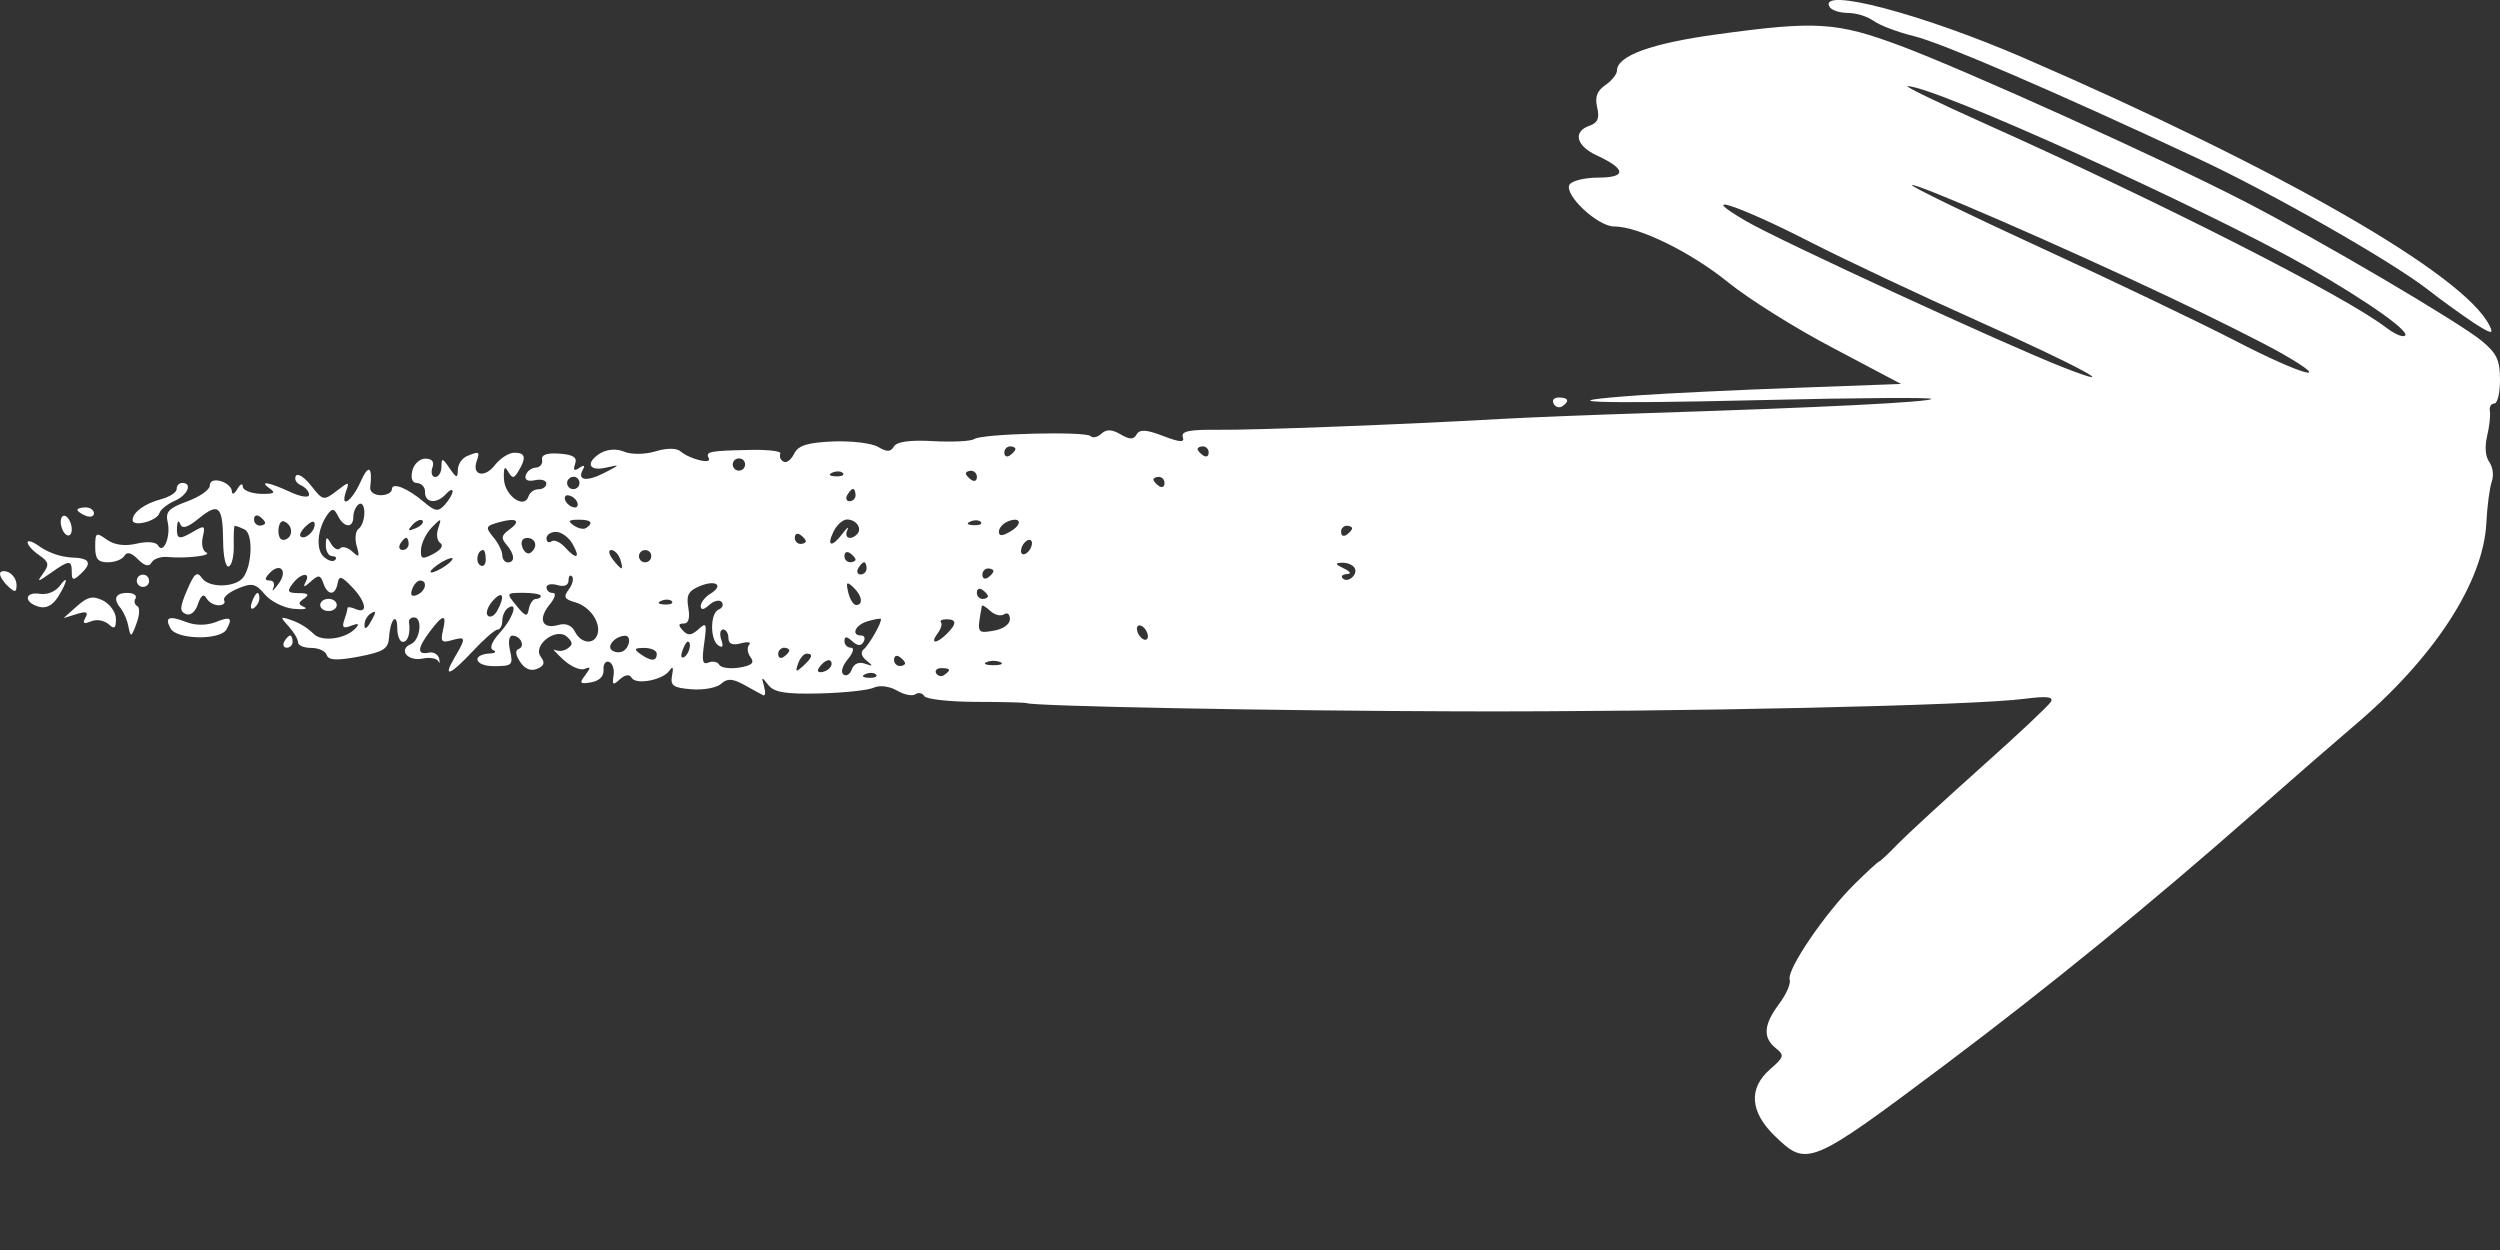 <?xml version="1.0" encoding="UTF-8"?>
<svg width="24px" height="12px" viewBox="0 0 24 12" version="1.1" xmlns="http://www.w3.org/2000/svg" xmlns:xlink="http://www.w3.org/1999/xlink">
    <rect x="0" y="0" width="24" height="12" fill="#333333" stroke="none"/>
    <title>arrow-right-white</title>
    <g id="Style---Terms---Sitemap---404---Media-Corner" stroke="none" stroke-width="1" fill="none" fill-rule="evenodd">
        <g id="Styleguide-2021" transform="translate(-747, -3796)" fill="#FFFFFF">
            <g id="arrow-right-white" transform="translate(747, 3796)">
                <path d="M23.903,3.947 C23.91,3.988 23.898,4.096 23.876,4.187 C23.852,4.291 23.86,4.385 23.898,4.436 C23.915,4.463 23.926,4.494 23.93,4.526 C23.934,4.558 23.931,4.59 23.922,4.621 C23.901,4.678 23.877,4.857 23.869,5.019 C23.841,5.59 23.366,6.32 22.596,6.97 C22.421,7.119 21.988,7.495 21.634,7.807 C20.648,8.675 19.667,9.475 18.676,10.219 C17.371,11.197 17.348,11.206 17.036,10.903 C16.799,10.673 16.784,10.446 16.994,10.264 C17.129,10.146 17.132,10.131 17.047,10.062 C16.921,9.961 16.931,9.836 17.079,9.638 C17.148,9.547 17.194,9.441 17.181,9.403 C17.152,9.309 17.52,8.767 17.8,8.491 C17.922,8.37 18.03,8.271 18.039,8.271 C18.048,8.271 18.13,8.195 18.22,8.101 C18.311,8.008 18.67,7.678 19.018,7.367 C19.366,7.057 19.668,6.773 19.689,6.737 C19.716,6.689 19.648,6.681 19.44,6.708 C18.958,6.773 16.139,6.835 14.015,6.829 C12.217,6.824 9.927,6.78 9.856,6.75 C9.841,6.744 9.621,6.738 9.366,6.738 C9.111,6.737 8.889,6.712 8.872,6.682 C8.868,6.675 8.863,6.669 8.856,6.664 C8.85,6.66 8.842,6.656 8.834,6.655 C8.826,6.653 8.818,6.653 8.81,6.655 C8.802,6.657 8.794,6.66 8.788,6.665 C8.758,6.686 8.678,6.669 8.61,6.629 C8.542,6.589 8.445,6.575 8.39,6.601 C8.334,6.627 8.102,6.651 7.869,6.657 C7.541,6.665 7.43,6.647 7.375,6.575 C7.312,6.493 7.308,6.495 7.335,6.589 C7.351,6.647 7.347,6.684 7.326,6.674 C7.305,6.664 7.222,6.618 7.143,6.574 C7.031,6.513 6.982,6.511 6.923,6.564 C6.882,6.603 6.754,6.626 6.639,6.617 C6.461,6.603 6.433,6.583 6.452,6.483 C6.467,6.407 6.459,6.391 6.428,6.436 C6.368,6.528 6.104,6.579 6.063,6.506 C6.043,6.47 6.001,6.476 5.951,6.521 C5.885,6.582 5.875,6.576 5.89,6.486 C5.9,6.427 5.881,6.367 5.847,6.354 C5.814,6.342 5.79,6.375 5.794,6.429 C5.799,6.491 5.755,6.536 5.676,6.55 C5.567,6.569 5.559,6.56 5.617,6.483 C5.675,6.405 5.671,6.398 5.611,6.422 C5.57,6.438 5.477,6.398 5.405,6.33 C5.332,6.262 5.297,6.223 5.328,6.24 C5.348,6.247 5.369,6.25 5.39,6.248 C5.412,6.245 5.432,6.237 5.449,6.225 C5.502,6.189 5.5,6.166 5.443,6.113 C5.34,6.018 5.108,6.196 5.192,6.306 C5.234,6.362 5.225,6.392 5.156,6.421 C5.097,6.446 5.038,6.422 4.994,6.355 C4.949,6.288 4.944,6.243 4.979,6.23 C5.046,6.206 4.997,6.102 4.919,6.102 C4.886,6.102 4.877,6.162 4.897,6.249 C4.928,6.385 4.916,6.395 4.74,6.395 C4.554,6.395 4.522,6.283 4.706,6.273 C4.755,6.271 4.768,6.256 4.734,6.241 C4.696,6.224 4.72,6.161 4.8,6.072 C4.926,5.934 4.979,5.767 4.875,5.838 C4.846,5.858 4.822,5.913 4.822,5.959 C4.822,6.005 4.802,6.044 4.777,6.044 C4.752,6.044 4.646,6.136 4.541,6.249 C4.318,6.487 4.245,6.514 4.366,6.309 C4.476,6.122 4.474,6.107 4.337,6.146 C4.241,6.174 4.227,6.16 4.252,6.053 C4.291,5.891 4.255,5.893 4.13,6.058 C4.005,6.224 4.001,6.288 4.115,6.266 C4.136,6.26 4.158,6.263 4.177,6.274 C4.197,6.285 4.211,6.302 4.216,6.323 C4.225,6.365 4.22,6.375 4.207,6.347 C4.193,6.32 4.127,6.308 4.058,6.322 C3.914,6.352 3.82,6.237 3.944,6.184 C4.035,6.146 4.06,5.927 3.974,5.927 C3.945,5.927 3.924,5.947 3.926,5.971 C3.942,6.078 3.916,6.162 3.867,6.162 C3.838,6.162 3.814,6.104 3.814,6.035 C3.814,5.872 3.746,5.943 3.735,6.118 C3.728,6.229 3.683,6.258 3.442,6.304 C3.234,6.343 3.153,6.339 3.137,6.289 C3.126,6.251 3.059,6.22 2.989,6.22 C2.918,6.22 2.861,6.197 2.861,6.166 C2.861,6.135 2.82,6.067 2.77,6.012 C2.685,5.918 2.687,5.914 2.808,5.957 C2.882,5.984 2.95,6.027 3.008,6.082 C3.084,6.167 3.321,6.136 3.417,6.028 C3.453,5.988 3.438,5.981 3.371,6.007 C3.296,6.037 3.28,6.024 3.305,5.952 C3.319,5.915 3.33,5.876 3.337,5.836 C3.337,5.824 3.373,5.829 3.417,5.848 C3.537,5.898 3.513,5.773 3.377,5.633 C3.277,5.529 3.255,5.524 3.241,5.601 C3.218,5.721 3.145,5.719 3.104,5.598 C3.076,5.518 3.058,5.515 2.982,5.584 C2.921,5.639 2.906,5.641 2.933,5.59 C2.989,5.487 2.887,5.499 2.808,5.605 C2.752,5.679 2.762,5.693 2.867,5.694 C2.959,5.694 2.973,5.709 2.921,5.745 C2.86,5.788 2.86,5.801 2.921,5.828 C2.96,5.846 2.915,5.853 2.82,5.845 C2.724,5.836 2.599,5.773 2.543,5.707 C2.454,5.601 2.419,5.593 2.283,5.65 C2.196,5.686 2.137,5.737 2.152,5.763 C2.166,5.789 2.142,5.811 2.099,5.811 C2.075,5.809 2.052,5.803 2.031,5.791 C2.011,5.779 1.994,5.762 1.981,5.742 C1.956,5.696 1.928,5.716 1.9,5.8 C1.876,5.874 1.828,5.913 1.785,5.895 C1.723,5.869 1.725,5.832 1.796,5.665 C1.867,5.499 1.892,5.482 1.94,5.551 C2.007,5.646 2.26,5.642 2.335,5.543 C2.422,5.426 2.431,5.117 2.346,5.082 C2.317,5.067 2.286,5.055 2.254,5.047 C2.246,5.047 2.242,5.13 2.244,5.232 C2.247,5.335 2.226,5.427 2.196,5.438 C2.167,5.449 2.143,5.343 2.142,5.195 C2.139,4.858 2.1,4.821 1.91,4.976 C1.801,5.065 1.748,5.081 1.73,5.03 C1.715,4.989 1.702,5.002 1.699,5.061 C1.694,5.18 1.717,5.186 1.865,5.098 C1.963,5.041 1.972,5.047 1.947,5.154 C1.931,5.221 1.945,5.288 1.979,5.303 C2.046,5.333 1.787,5.364 1.606,5.347 C1.543,5.341 1.475,5.365 1.455,5.4 C1.431,5.444 1.389,5.434 1.324,5.369 C1.26,5.304 1.217,5.295 1.194,5.336 C1.175,5.37 1.104,5.398 1.036,5.398 C0.94,5.398 0.914,5.366 0.914,5.25 C0.914,5.112 0.922,5.106 1.026,5.181 C1.098,5.232 1.199,5.246 1.312,5.219 C1.411,5.195 1.499,5.203 1.517,5.236 C1.568,5.327 1.641,5.151 1.61,5.014 C1.586,4.913 1.62,4.878 1.798,4.813 C1.916,4.77 2.014,4.702 2.014,4.662 C2.014,4.617 2.055,4.601 2.12,4.619 C2.178,4.636 2.226,4.68 2.226,4.716 C2.227,4.753 2.25,4.743 2.278,4.695 C2.306,4.646 2.33,4.636 2.331,4.671 C2.331,4.706 2.408,4.737 2.502,4.741 C2.625,4.744 2.651,4.731 2.594,4.693 C2.477,4.611 2.577,4.626 2.784,4.722 C2.887,4.77 2.967,4.782 2.967,4.749 C2.967,4.717 2.932,4.678 2.888,4.658 C2.844,4.639 2.823,4.6 2.84,4.569 C2.857,4.539 2.923,4.581 2.987,4.663 C3.099,4.806 3.107,4.809 3.23,4.714 C3.353,4.62 3.355,4.622 3.323,4.714 C3.261,4.892 3.376,4.817 3.463,4.622 C3.539,4.452 3.578,4.477 3.554,4.681 C3.55,4.721 3.594,4.754 3.654,4.754 C3.713,4.754 3.762,4.729 3.762,4.697 C3.762,4.626 3.911,4.684 4.072,4.821 C4.179,4.912 4.207,4.915 4.271,4.845 C4.311,4.8 4.345,4.742 4.345,4.717 C4.345,4.692 4.316,4.704 4.281,4.743 C4.193,4.84 4.08,4.83 4.08,4.725 C4.082,4.704 4.075,4.682 4.061,4.666 C4.047,4.649 4.027,4.639 4.006,4.637 C3.958,4.637 3.941,4.596 3.958,4.52 C3.973,4.455 4.029,4.403 4.083,4.403 C4.149,4.403 4.171,4.432 4.151,4.49 C4.134,4.538 4.147,4.579 4.179,4.579 C4.211,4.579 4.238,4.534 4.238,4.479 C4.238,4.393 4.248,4.395 4.315,4.494 C4.383,4.593 4.394,4.593 4.395,4.511 C4.396,4.484 4.405,4.457 4.42,4.434 C4.435,4.411 4.456,4.392 4.48,4.38 C4.6,4.329 4.609,4.334 4.576,4.427 C4.528,4.565 4.653,4.592 4.751,4.465 C4.802,4.399 4.886,4.346 4.938,4.346 C5.044,4.346 5.055,4.393 4.978,4.521 C4.934,4.596 4.919,4.597 4.878,4.527 C4.844,4.468 4.833,4.488 4.838,4.601 C4.847,4.762 5.035,4.892 5.074,4.764 C5.081,4.744 5.094,4.728 5.111,4.716 C5.128,4.704 5.149,4.697 5.17,4.697 C5.211,4.697 5.245,4.673 5.245,4.642 C5.245,4.611 5.196,4.597 5.135,4.61 C5.067,4.625 5.033,4.607 5.047,4.563 C5.054,4.542 5.067,4.525 5.084,4.512 C5.101,4.499 5.121,4.491 5.143,4.489 C5.152,4.489 5.161,4.487 5.17,4.483 C5.178,4.479 5.186,4.473 5.192,4.466 C5.197,4.459 5.202,4.45 5.204,4.441 C5.206,4.432 5.206,4.423 5.204,4.414 C5.195,4.366 5.25,4.346 5.371,4.355 C5.505,4.365 5.543,4.391 5.521,4.454 C5.5,4.514 5.512,4.526 5.561,4.492 C5.606,4.461 5.619,4.467 5.596,4.508 C5.537,4.613 5.631,4.627 5.801,4.54 C5.959,4.458 5.959,4.458 5.814,4.49 C5.646,4.528 5.619,4.437 5.77,4.347 C5.804,4.329 5.842,4.319 5.881,4.317 C5.92,4.315 5.958,4.322 5.994,4.337 C6.063,4.365 6.193,4.363 6.293,4.333 C6.401,4.3 6.494,4.3 6.533,4.333 C6.622,4.409 6.84,4.462 6.804,4.398 C6.769,4.334 6.814,4.327 7.213,4.319 C7.379,4.316 7.504,4.332 7.491,4.354 C7.486,4.368 7.486,4.384 7.491,4.398 C7.496,4.411 7.506,4.423 7.519,4.43 C7.547,4.45 7.593,4.417 7.622,4.359 C7.661,4.277 7.747,4.249 7.996,4.238 C8.174,4.231 8.369,4.254 8.431,4.291 C8.515,4.341 8.552,4.339 8.582,4.286 C8.608,4.24 8.737,4.222 8.959,4.235 C9.145,4.245 9.322,4.236 9.352,4.215 C9.428,4.163 10.426,4.138 10.47,4.187 C10.49,4.208 10.537,4.198 10.574,4.163 C10.622,4.119 10.675,4.121 10.758,4.17 C10.845,4.221 10.883,4.222 10.911,4.171 C10.94,4.12 11.004,4.123 11.165,4.185 C11.33,4.248 11.375,4.25 11.355,4.195 C11.336,4.139 11.424,4.123 11.691,4.126 C12.043,4.13 13.499,4.074 14.407,4.022 C14.656,4.008 15.301,3.982 15.84,3.965 C17.499,3.912 18.514,3.861 18.542,3.83 C18.556,3.814 17.818,3.819 16.901,3.841 C15.276,3.88 14.797,3.86 15.76,3.793 C16.022,3.775 16.69,3.743 17.243,3.723 L18.25,3.686 L17.598,3.341 C17.238,3.153 16.786,2.869 16.591,2.711 C16.232,2.42 15.731,2.174 15.495,2.174 C15.338,2.174 15.013,1.87 15.067,1.773 C15.088,1.736 15.212,1.705 15.343,1.705 C15.617,1.705 15.612,1.623 15.331,1.493 C15.131,1.401 15.096,1.264 15.259,1.207 C15.339,1.179 15.357,1.135 15.333,1.031 C15.309,0.929 15.332,0.872 15.413,0.816 C15.473,0.774 15.523,0.712 15.523,0.678 C15.523,0.535 15.855,0.416 16.481,0.33 C17.438,0.199 17.63,0.211 18.245,0.44 C18.86,0.67 20.759,1.527 21.536,1.928 C22.258,2.299 23.617,3.099 23.828,3.275 C23.97,3.394 24,3.458 24,3.647 C24,3.772 23.976,3.874 23.945,3.874 C23.914,3.874 23.895,3.907 23.903,3.947 Z M23.311,2.783 C22.963,2.511 21.804,1.849 21.094,1.519 C19.724,0.878 18.647,0.415 18.378,0.348 C18.221,0.31 18.046,0.244 17.988,0.201 C17.914,0.153 17.828,0.127 17.74,0.124 C17.661,0.124 17.581,0.098 17.563,0.065 C17.455,-0.129 18.451,0.133 19.424,0.554 C21.904,1.628 23.662,2.639 23.9,3.127 C23.942,3.212 23.918,3.208 23.749,3.1 C23.64,3.027 23.442,2.886 23.311,2.783 Z M18.312,0.827 C18.279,0.827 18.609,0.987 19.047,1.183 C20.754,1.948 22.526,2.849 22.911,3.148 C22.969,3.193 23.041,3.229 23.071,3.227 C23.195,3.223 22.767,2.914 22.146,2.559 C21.15,1.994 18.565,0.825 18.312,0.827 Z M18.355,1.777 C18.343,1.79 18.9,2.06 19.591,2.378 C20.282,2.695 21.119,3.096 21.452,3.268 C22.096,3.602 22.438,3.698 21.907,3.394 C21.732,3.294 21.245,3.05 20.821,2.85 C19.784,2.359 18.38,1.749 18.355,1.777 Z M17.378,2.323 C16.679,1.965 16.26,1.83 16.768,2.126 C17.088,2.312 19.272,3.319 19.813,3.529 C20.418,3.765 19.96,3.517 18.993,3.084 C18.44,2.837 17.713,2.494 17.378,2.323 Z M14.997,3.901 C14.99,3.905 14.983,3.908 14.974,3.909 C14.966,3.91 14.958,3.909 14.95,3.907 C14.942,3.904 14.935,3.9 14.929,3.895 C14.923,3.889 14.918,3.883 14.915,3.875 C14.896,3.842 14.918,3.816 14.964,3.816 C15.057,3.816 15.071,3.851 14.997,3.901 Z M12.901,5.457 C12.964,5.487 12.976,5.509 12.932,5.511 C12.887,5.514 12.871,5.531 12.889,5.551 C12.937,5.603 13.04,5.516 13.005,5.453 C12.988,5.423 12.935,5.401 12.885,5.402 C12.813,5.406 12.815,5.416 12.901,5.457 Z M12.927,5.047 C12.912,5.048 12.898,5.055 12.888,5.067 C12.878,5.078 12.873,5.093 12.875,5.109 C12.875,5.143 12.898,5.154 12.927,5.134 C12.956,5.114 12.98,5.087 12.98,5.072 C12.98,5.058 12.956,5.047 12.927,5.047 Z M11.55,4.285 C11.521,4.285 11.497,4.296 11.497,4.31 C11.497,4.325 11.521,4.353 11.55,4.372 C11.579,4.392 11.603,4.381 11.603,4.347 C11.604,4.331 11.599,4.316 11.589,4.305 C11.579,4.293 11.565,4.286 11.55,4.285 Z M11.126,4.578 C11.097,4.578 11.073,4.589 11.073,4.603 C11.073,4.617 11.097,4.646 11.126,4.666 C11.155,4.686 11.179,4.674 11.179,4.64 C11.18,4.624 11.175,4.609 11.166,4.598 C11.156,4.586 11.142,4.579 11.126,4.578 Z M10.967,6.014 C10.938,5.994 10.914,6.004 10.914,6.036 C10.916,6.055 10.921,6.073 10.93,6.09 C10.94,6.106 10.952,6.121 10.967,6.132 C10.996,6.152 11.02,6.141 11.02,6.109 C11.019,6.09 11.013,6.072 11.004,6.056 C10.995,6.039 10.983,6.025 10.967,6.014 Z M9.817,5.235 C9.808,5.251 9.803,5.27 9.801,5.289 C9.801,5.321 9.825,5.331 9.854,5.311 C9.869,5.3 9.882,5.285 9.891,5.269 C9.9,5.252 9.906,5.234 9.907,5.215 C9.907,5.183 9.883,5.173 9.854,5.193 C9.839,5.204 9.826,5.219 9.817,5.235 Z M9.671,5.008 C9.626,5.027 9.589,5.071 9.589,5.105 C9.589,5.149 9.623,5.148 9.7,5.102 C9.823,5.03 9.799,4.954 9.671,5.007 L9.671,5.008 Z M9.695,4.285 C9.68,4.286 9.666,4.293 9.656,4.305 C9.646,4.316 9.641,4.331 9.642,4.347 C9.642,4.381 9.666,4.392 9.695,4.372 C9.724,4.352 9.748,4.325 9.748,4.31 C9.748,4.296 9.724,4.285 9.695,4.285 Z M9.507,5.865 C9.465,5.826 9.428,5.804 9.426,5.816 C9.378,6.082 9.378,6.081 9.538,6.055 C9.629,6.04 9.695,5.994 9.695,5.944 C9.695,5.895 9.671,5.877 9.64,5.897 C9.609,5.919 9.55,5.904 9.507,5.865 Z M9.471,6.356 C9.434,6.372 9.464,6.386 9.537,6.386 C9.61,6.386 9.639,6.372 9.603,6.356 C9.56,6.34 9.513,6.34 9.471,6.356 Z M9.484,5.457 C9.468,5.458 9.454,5.466 9.445,5.477 C9.435,5.489 9.43,5.504 9.431,5.519 C9.431,5.553 9.455,5.565 9.484,5.545 C9.513,5.525 9.537,5.497 9.537,5.483 C9.537,5.468 9.513,5.457 9.484,5.457 Z M9.431,5.662 C9.402,5.642 9.378,5.654 9.378,5.688 C9.377,5.703 9.382,5.718 9.392,5.73 C9.401,5.741 9.416,5.749 9.431,5.75 C9.46,5.75 9.484,5.738 9.484,5.724 C9.484,5.71 9.46,5.682 9.431,5.662 Z M9.315,5.007 C9.273,5.025 9.285,5.039 9.347,5.042 C9.403,5.044 9.434,5.031 9.416,5.011 C9.399,4.991 9.353,4.99 9.315,5.007 Z M9.325,4.519 C9.296,4.519 9.272,4.531 9.272,4.545 C9.272,4.559 9.296,4.587 9.325,4.607 C9.354,4.627 9.378,4.615 9.378,4.581 C9.379,4.566 9.374,4.551 9.364,4.539 C9.354,4.528 9.34,4.52 9.325,4.519 Z M9.033,5.974 C9.048,5.99 9.033,6.038 9,6.082 C8.926,6.181 8.987,6.185 9.087,6.087 C9.187,5.989 9.185,5.945 9.087,5.945 C9.043,5.945 9.019,5.958 9.033,5.974 Z M9.036,6.414 C8.994,6.414 8.972,6.437 8.987,6.464 C8.991,6.47 8.996,6.476 9.002,6.48 C9.008,6.485 9.015,6.488 9.022,6.489 C9.029,6.491 9.037,6.491 9.044,6.489 C9.051,6.488 9.058,6.485 9.064,6.48 C9.133,6.432 9.126,6.414 9.036,6.414 Z M8.636,6.306 C8.607,6.286 8.583,6.298 8.583,6.332 C8.582,6.347 8.587,6.362 8.597,6.374 C8.607,6.385 8.621,6.393 8.636,6.394 C8.666,6.394 8.689,6.382 8.689,6.368 C8.689,6.354 8.665,6.326 8.636,6.306 Z M8.269,6.101 C8.299,6.101 8.309,6.129 8.29,6.162 C8.266,6.204 8.232,6.202 8.181,6.155 C8.13,6.109 8.107,6.105 8.107,6.152 C8.106,6.169 8.112,6.186 8.124,6.198 C8.135,6.21 8.151,6.218 8.168,6.218 C8.204,6.218 8.192,6.265 8.138,6.33 C8.084,6.395 8.069,6.456 8.098,6.476 C8.127,6.496 8.162,6.472 8.178,6.424 C8.197,6.372 8.246,6.351 8.303,6.371 C8.383,6.4 8.385,6.395 8.318,6.341 C8.269,6.301 8.259,6.26 8.292,6.233 C8.346,6.188 8.472,5.964 8.456,5.942 C8.45,5.935 8.394,5.945 8.329,5.964 C8.211,5.998 8.165,6.101 8.269,6.101 Z M8.309,6.471 C8.266,6.49 8.279,6.504 8.341,6.507 C8.397,6.509 8.428,6.495 8.41,6.476 C8.393,6.457 8.347,6.454 8.309,6.471 Z M8.295,5.398 C8.282,5.398 8.257,5.424 8.239,5.456 C8.221,5.488 8.232,5.515 8.263,5.515 C8.278,5.514 8.293,5.508 8.303,5.497 C8.314,5.486 8.319,5.471 8.319,5.456 C8.319,5.424 8.309,5.398 8.295,5.398 Z M8.19,5.636 C8.128,5.579 8.12,5.588 8.143,5.687 C8.159,5.754 8.193,5.808 8.219,5.808 C8.291,5.808 8.275,5.715 8.19,5.636 Z M8.132,4.987 C8.091,4.987 8.032,5.04 8.001,5.105 C7.931,5.249 7.988,5.258 8.091,5.119 C8.133,5.063 8.152,5.05 8.134,5.09 C8.099,5.166 8.169,5.192 8.23,5.126 C8.278,5.072 8.221,4.989 8.134,4.987 L8.132,4.987 Z M8.133,4.753 C8.115,4.785 8.126,4.812 8.157,4.812 C8.172,4.811 8.187,4.805 8.197,4.794 C8.208,4.783 8.214,4.768 8.213,4.753 C8.213,4.721 8.203,4.694 8.189,4.694 C8.176,4.694 8.151,4.721 8.133,4.753 Z M8.16,5.31 C8.13,5.29 8.107,5.302 8.107,5.336 C8.106,5.351 8.11,5.366 8.12,5.378 C8.13,5.389 8.144,5.396 8.16,5.398 C8.189,5.398 8.213,5.386 8.213,5.372 C8.213,5.358 8.189,5.33 8.16,5.31 Z M7.991,4.537 C7.948,4.556 7.961,4.57 8.023,4.573 C8.079,4.575 8.11,4.561 8.092,4.542 C8.075,4.522 8.029,4.52 7.991,4.537 Z M7.883,6.384 C7.845,6.426 7.842,6.453 7.875,6.453 C7.947,6.453 8.009,6.384 7.973,6.344 C7.958,6.328 7.918,6.344 7.883,6.384 Z M7.661,6.372 C7.633,6.453 7.641,6.456 7.709,6.395 C7.801,6.31 7.81,6.275 7.742,6.275 C7.715,6.277 7.679,6.32 7.661,6.372 Z M7.683,5.134 C7.654,5.114 7.63,5.126 7.63,5.16 C7.629,5.175 7.634,5.19 7.644,5.202 C7.653,5.213 7.668,5.221 7.683,5.222 C7.712,5.222 7.736,5.21 7.736,5.196 C7.736,5.182 7.712,5.154 7.683,5.134 Z M7.524,6.218 C7.509,6.22 7.495,6.227 7.485,6.239 C7.475,6.25 7.47,6.265 7.471,6.281 C7.471,6.315 7.495,6.326 7.524,6.306 C7.553,6.286 7.577,6.259 7.577,6.244 C7.577,6.23 7.553,6.218 7.524,6.218 Z M7.113,6.176 C7.032,6.198 6.993,6.182 6.993,6.125 C6.993,6.08 6.969,6.043 6.942,6.043 C6.914,6.043 6.906,6.087 6.924,6.14 C6.947,6.206 6.938,6.224 6.896,6.196 C6.814,6.139 6.817,5.884 6.9,5.851 C6.937,5.836 6.948,5.803 6.928,5.779 C6.908,5.755 6.853,5.767 6.808,5.808 C6.757,5.855 6.727,5.859 6.727,5.819 C6.727,5.784 6.769,5.73 6.82,5.7 C6.953,5.617 6.872,5.562 6.715,5.628 C6.608,5.673 6.587,5.714 6.608,5.835 C6.625,5.935 6.61,5.986 6.564,5.986 C6.511,5.986 6.509,6.002 6.556,6.053 C6.602,6.105 6.638,6.101 6.704,6.042 C6.782,5.97 6.787,5.983 6.76,6.177 C6.736,6.345 6.744,6.385 6.802,6.36 C6.843,6.344 6.889,6.353 6.905,6.382 C6.921,6.411 7.008,6.423 7.097,6.409 C7.217,6.389 7.246,6.364 7.206,6.31 C7.176,6.271 7.169,6.217 7.191,6.191 C7.215,6.164 7.179,6.158 7.113,6.176 Z M7.1,4.401 C7.088,4.4 7.076,4.402 7.065,4.408 C7.055,4.413 7.046,4.422 7.041,4.433 C7.035,4.443 7.033,4.455 7.035,4.467 C7.036,4.479 7.042,4.49 7.05,4.499 C7.058,4.508 7.068,4.514 7.08,4.517 C7.091,4.519 7.104,4.519 7.115,4.514 C7.126,4.51 7.136,4.503 7.142,4.493 C7.149,4.483 7.153,4.471 7.153,4.459 C7.153,4.445 7.148,4.43 7.138,4.419 C7.128,4.408 7.115,4.402 7.1,4.401 Z M6.602,6.159 C6.591,6.159 6.567,6.2 6.55,6.25 C6.533,6.3 6.54,6.326 6.571,6.306 C6.62,6.271 6.644,6.162 6.602,6.159 Z M6.348,5.768 C6.306,5.786 6.318,5.8 6.38,5.803 C6.436,5.806 6.467,5.792 6.45,5.772 C6.432,5.753 6.386,5.751 6.348,5.768 Z M6.146,6.277 C6.249,6.351 6.305,6.351 6.305,6.277 C6.305,6.246 6.253,6.22 6.185,6.22 C6.09,6.22 6.082,6.232 6.146,6.277 Z M6.199,5.281 C6.187,5.28 6.175,5.282 6.165,5.288 C6.154,5.294 6.146,5.302 6.14,5.313 C6.135,5.324 6.133,5.336 6.134,5.347 C6.136,5.359 6.141,5.37 6.149,5.379 C6.157,5.388 6.168,5.394 6.179,5.397 C6.191,5.4 6.203,5.399 6.214,5.395 C6.226,5.39 6.235,5.383 6.242,5.373 C6.249,5.363 6.252,5.351 6.252,5.34 C6.253,5.325 6.248,5.31 6.238,5.3 C6.228,5.289 6.214,5.282 6.199,5.281 Z M6.001,6.103 C5.907,6.105 5.818,6.205 5.876,6.244 C5.892,6.255 5.911,6.261 5.931,6.262 C5.951,6.263 5.97,6.258 5.987,6.248 C6.049,6.206 6.059,6.104 6.001,6.103 Z M5.869,5.28 C5.838,5.28 5.844,5.317 5.881,5.368 C5.919,5.419 5.956,5.456 5.966,5.456 C5.976,5.456 5.97,5.416 5.954,5.368 C5.937,5.32 5.9,5.282 5.869,5.28 Z M5.46,5.659 C5.496,5.612 5.51,5.555 5.492,5.534 C5.473,5.514 5.458,5.531 5.458,5.572 C5.458,5.618 5.417,5.636 5.352,5.617 C5.293,5.6 5.246,5.61 5.246,5.639 C5.247,5.654 5.254,5.668 5.265,5.678 C5.277,5.688 5.292,5.693 5.307,5.692 C5.342,5.692 5.329,5.74 5.275,5.806 C5.162,5.944 5.205,6.044 5.359,6 C5.431,5.979 5.488,6.002 5.52,6.065 C5.578,6.179 5.704,6.192 5.736,6.088 C5.77,5.977 5.664,5.822 5.521,5.782 C5.417,5.752 5.407,5.731 5.46,5.659 Z M5.508,5.044 C5.55,5.074 5.604,5.085 5.628,5.068 C5.702,5.018 5.674,4.988 5.551,4.989 C5.457,4.99 5.448,5.002 5.508,5.044 Z M5.476,4.585 C5.465,4.591 5.457,4.599 5.451,4.61 C5.445,4.621 5.443,4.633 5.445,4.645 C5.446,4.657 5.452,4.668 5.46,4.677 C5.468,4.685 5.478,4.692 5.49,4.694 C5.502,4.697 5.514,4.696 5.525,4.692 C5.537,4.687 5.546,4.68 5.553,4.67 C5.56,4.66 5.563,4.648 5.563,4.636 C5.563,4.621 5.558,4.607 5.548,4.596 C5.538,4.585 5.525,4.578 5.51,4.577 C5.499,4.577 5.486,4.579 5.476,4.585 Z M5.451,4.754 C5.422,4.754 5.413,4.781 5.431,4.813 C5.44,4.829 5.452,4.842 5.467,4.853 C5.482,4.863 5.499,4.869 5.517,4.872 C5.546,4.872 5.555,4.845 5.537,4.813 C5.529,4.797 5.516,4.784 5.501,4.773 C5.486,4.763 5.469,4.757 5.451,4.754 Z M5.246,5.168 C5.246,5.202 5.268,5.216 5.294,5.197 C5.32,5.178 5.378,5.204 5.422,5.252 C5.535,5.377 5.576,5.362 5.497,5.223 C5.461,5.159 5.391,5.107 5.338,5.106 C5.288,5.106 5.246,5.134 5.246,5.168 Z M4.959,5.816 C5.045,5.921 5.063,5.925 5.077,5.845 C5.087,5.793 5.117,5.75 5.144,5.75 C5.171,5.75 5.192,5.737 5.192,5.721 C5.192,5.704 5.117,5.691 5.024,5.691 C4.858,5.692 4.858,5.692 4.959,5.816 Z M5.014,5.252 C5.031,5.3 5.066,5.325 5.092,5.307 C5.166,5.257 5.148,5.166 5.062,5.164 C5.014,5.165 4.996,5.199 5.014,5.252 Z M4.736,5.157 C4.784,5.214 4.822,5.292 4.822,5.33 C4.822,5.368 4.846,5.399 4.875,5.399 C4.947,5.399 4.941,5.32 4.862,5.228 C4.808,5.167 4.814,5.139 4.886,5.087 C5.007,5 4.964,4.966 4.792,5.013 C4.661,5.05 4.657,5.06 4.736,5.157 Z M4.682,5.909 C4.704,5.933 4.744,5.914 4.771,5.867 C4.852,5.723 4.828,5.66 4.732,5.766 C4.683,5.821 4.66,5.885 4.682,5.909 Z M4.609,5.426 C4.639,5.446 4.663,5.422 4.663,5.372 C4.663,5.321 4.654,5.284 4.639,5.28 C4.584,5.28 4.56,5.393 4.609,5.426 Z M4.239,5.397 C4.181,5.432 4.133,5.473 4.133,5.489 C4.133,5.506 4.181,5.489 4.239,5.456 C4.297,5.423 4.345,5.38 4.345,5.364 C4.345,5.348 4.297,5.363 4.239,5.397 Z M4.147,5.061 C4.094,5.115 4.047,5.209 4.042,5.27 C4.036,5.368 4.051,5.374 4.159,5.318 C4.233,5.279 4.261,5.237 4.228,5.214 C4.194,5.191 4.187,5.129 4.207,5.071 C4.241,4.971 4.237,4.97 4.147,5.061 Z M3.956,5.658 C3.936,5.715 3.952,5.732 4.004,5.711 C4.087,5.675 4.109,5.575 4.033,5.573 C4.007,5.573 3.972,5.611 3.956,5.658 Z M3.991,5.071 C4.043,5.049 4.072,5.016 4.056,4.998 C4.04,4.98 3.997,4.998 3.96,5.038 C3.909,5.096 3.915,5.103 3.991,5.071 Z M3.899,5.163 C3.886,5.163 3.861,5.189 3.842,5.221 C3.824,5.254 3.835,5.28 3.866,5.28 C3.882,5.28 3.896,5.273 3.907,5.262 C3.917,5.251 3.923,5.237 3.923,5.221 C3.923,5.189 3.912,5.163 3.899,5.163 Z M3.551,5.895 C3.535,5.908 3.522,5.925 3.513,5.943 C3.504,5.961 3.499,5.981 3.499,6.002 C3.499,6.044 3.52,6.036 3.551,5.983 C3.617,5.871 3.617,5.851 3.551,5.895 Z M3.445,4.84 C3.416,4.86 3.392,4.915 3.392,4.961 C3.392,5.073 3.303,5.069 3.245,4.954 C3.208,4.88 3.189,4.877 3.144,4.939 C3.047,5.076 3.029,5.273 3.108,5.345 C3.149,5.383 3.198,5.397 3.217,5.376 C3.236,5.356 3.223,5.339 3.189,5.339 C3.155,5.339 3.128,5.293 3.128,5.236 C3.128,5.15 3.137,5.147 3.178,5.22 C3.206,5.268 3.245,5.287 3.265,5.264 C3.286,5.241 3.339,5.255 3.382,5.295 C3.448,5.356 3.455,5.348 3.424,5.241 C3.404,5.171 3.413,5.097 3.443,5.076 C3.473,5.055 3.498,4.986 3.498,4.921 C3.498,4.857 3.474,4.82 3.445,4.84 Z M3.154,5.866 C3.11,5.866 3.074,5.84 3.074,5.808 C3.074,5.775 3.11,5.749 3.154,5.749 C3.198,5.749 3.233,5.775 3.233,5.808 C3.233,5.84 3.198,5.866 3.154,5.866 Z M2.941,5.047 C2.896,5.088 2.871,5.133 2.884,5.148 C2.921,5.188 3.021,5.106 3.021,5.035 C3.021,4.996 2.992,5 2.941,5.047 Z M2.753,6.218 C2.722,6.218 2.712,6.192 2.729,6.159 C2.747,6.127 2.773,6.101 2.785,6.101 C2.798,6.101 2.809,6.127 2.809,6.159 C2.81,6.174 2.804,6.189 2.794,6.2 C2.783,6.211 2.769,6.218 2.753,6.218 Z M2.725,5.005 C2.697,4.994 2.673,5.036 2.673,5.097 C2.673,5.165 2.7,5.197 2.744,5.178 C2.82,5.146 2.808,5.035 2.725,5.005 Z M2.59,5.573 C2.627,5.573 2.642,5.606 2.623,5.646 C2.605,5.687 2.628,5.667 2.675,5.603 C2.768,5.476 2.687,5.392 2.582,5.508 C2.539,5.556 2.541,5.573 2.59,5.573 Z M2.492,4.958 C2.463,4.938 2.439,4.949 2.439,4.984 C2.438,4.999 2.442,5.014 2.452,5.025 C2.462,5.037 2.476,5.044 2.492,5.046 C2.521,5.046 2.545,5.034 2.545,5.02 C2.545,5.005 2.521,4.978 2.492,4.958 Z M2.418,5.781 C2.454,5.68 2.49,5.662 2.49,5.746 C2.489,5.764 2.483,5.781 2.474,5.797 C2.465,5.812 2.453,5.826 2.438,5.837 C2.409,5.857 2.4,5.833 2.418,5.781 Z M1.638,6.034 C1.578,5.927 1.619,5.906 1.787,5.971 C1.875,6.005 1.973,6.006 2.063,5.975 C2.213,5.914 2.238,5.929 2.174,6.043 C2.115,6.148 1.697,6.141 1.638,6.034 Z M1.53,4.927 C1.507,5.002 1.273,5.062 1.273,4.993 C1.273,4.918 1.39,4.833 1.551,4.791 C1.631,4.769 1.696,4.726 1.696,4.695 C1.696,4.688 1.697,4.68 1.699,4.673 C1.702,4.666 1.705,4.66 1.71,4.654 C1.715,4.649 1.721,4.644 1.728,4.641 C1.735,4.638 1.742,4.636 1.749,4.636 C1.852,4.636 1.801,4.755 1.675,4.809 C1.606,4.84 1.54,4.892 1.53,4.927 Z M1.378,5.634 C1.367,5.635 1.355,5.633 1.344,5.627 C1.334,5.621 1.325,5.613 1.32,5.602 C1.314,5.591 1.312,5.579 1.314,5.568 C1.315,5.556 1.32,5.545 1.328,5.536 C1.336,5.527 1.347,5.521 1.358,5.518 C1.37,5.515 1.382,5.516 1.393,5.52 C1.405,5.524 1.414,5.532 1.421,5.542 C1.428,5.552 1.431,5.563 1.431,5.575 C1.432,5.59 1.427,5.604 1.417,5.615 C1.407,5.626 1.393,5.633 1.378,5.634 Z M1.233,6.015 C1.221,5.953 1.196,5.894 1.161,5.842 C1.082,5.75 1.106,5.692 1.222,5.692 C1.282,5.692 1.318,5.716 1.301,5.746 C1.297,5.752 1.294,5.758 1.293,5.765 C1.291,5.772 1.291,5.779 1.293,5.786 C1.295,5.793 1.298,5.8 1.302,5.805 C1.306,5.811 1.312,5.816 1.318,5.819 C1.344,5.83 1.341,5.904 1.31,5.986 C1.261,6.12 1.254,6.122 1.233,6.015 Z M0.96,5.956 C0.931,5.951 0.901,5.954 0.873,5.965 C0.804,5.994 0.789,5.985 0.82,5.93 C0.85,5.876 0.83,5.865 0.736,5.895 L0.61,5.934 L0.739,5.819 C0.842,5.727 0.892,5.717 0.991,5.766 C1.058,5.801 1.113,5.88 1.113,5.943 C1.113,6.034 1.098,6.044 1.041,5.991 C1.018,5.973 0.99,5.961 0.96,5.956 Z M0.822,4.951 C0.778,4.933 0.743,4.907 0.743,4.895 C0.743,4.882 0.778,4.871 0.822,4.871 C0.866,4.871 0.902,4.897 0.902,4.928 C0.902,4.959 0.866,4.969 0.822,4.951 Z M0.689,5.493 C0.689,5.374 0.665,5.374 0.488,5.5 C0.358,5.592 0.351,5.592 0.415,5.503 C0.475,5.419 0.469,5.394 0.375,5.329 C0.314,5.287 0.265,5.233 0.265,5.207 C0.265,5.18 0.323,5.203 0.393,5.255 C0.481,5.311 0.582,5.345 0.686,5.352 C0.865,5.357 0.89,5.404 0.769,5.515 C0.703,5.575 0.689,5.571 0.689,5.493 Z M0.636,5.134 C0.607,5.114 0.583,5.058 0.583,5.01 C0.583,4.961 0.607,4.938 0.636,4.958 C0.665,4.978 0.689,5.034 0.689,5.082 C0.689,5.13 0.665,5.153 0.636,5.134 Z M0.557,5.73 C0.504,5.813 0.442,5.845 0.371,5.824 C0.225,5.782 0.236,5.677 0.384,5.701 C0.418,5.705 0.453,5.702 0.485,5.689 C0.517,5.677 0.546,5.657 0.568,5.632 C0.659,5.506 0.651,5.58 0.557,5.73 Z M0.08,5.631 C0.036,5.591 -3.23039928e-10,5.536 6.00630656e-14,5.509 C3.23260085e-10,5.482 0.036,5.474 0.08,5.493 C0.103,5.504 0.122,5.522 0.136,5.543 C0.15,5.565 0.158,5.59 0.159,5.615 C0.159,5.687 0.144,5.691 0.08,5.631 Z" id="Shape"></path>
            </g>
        </g>
    </g>
</svg>